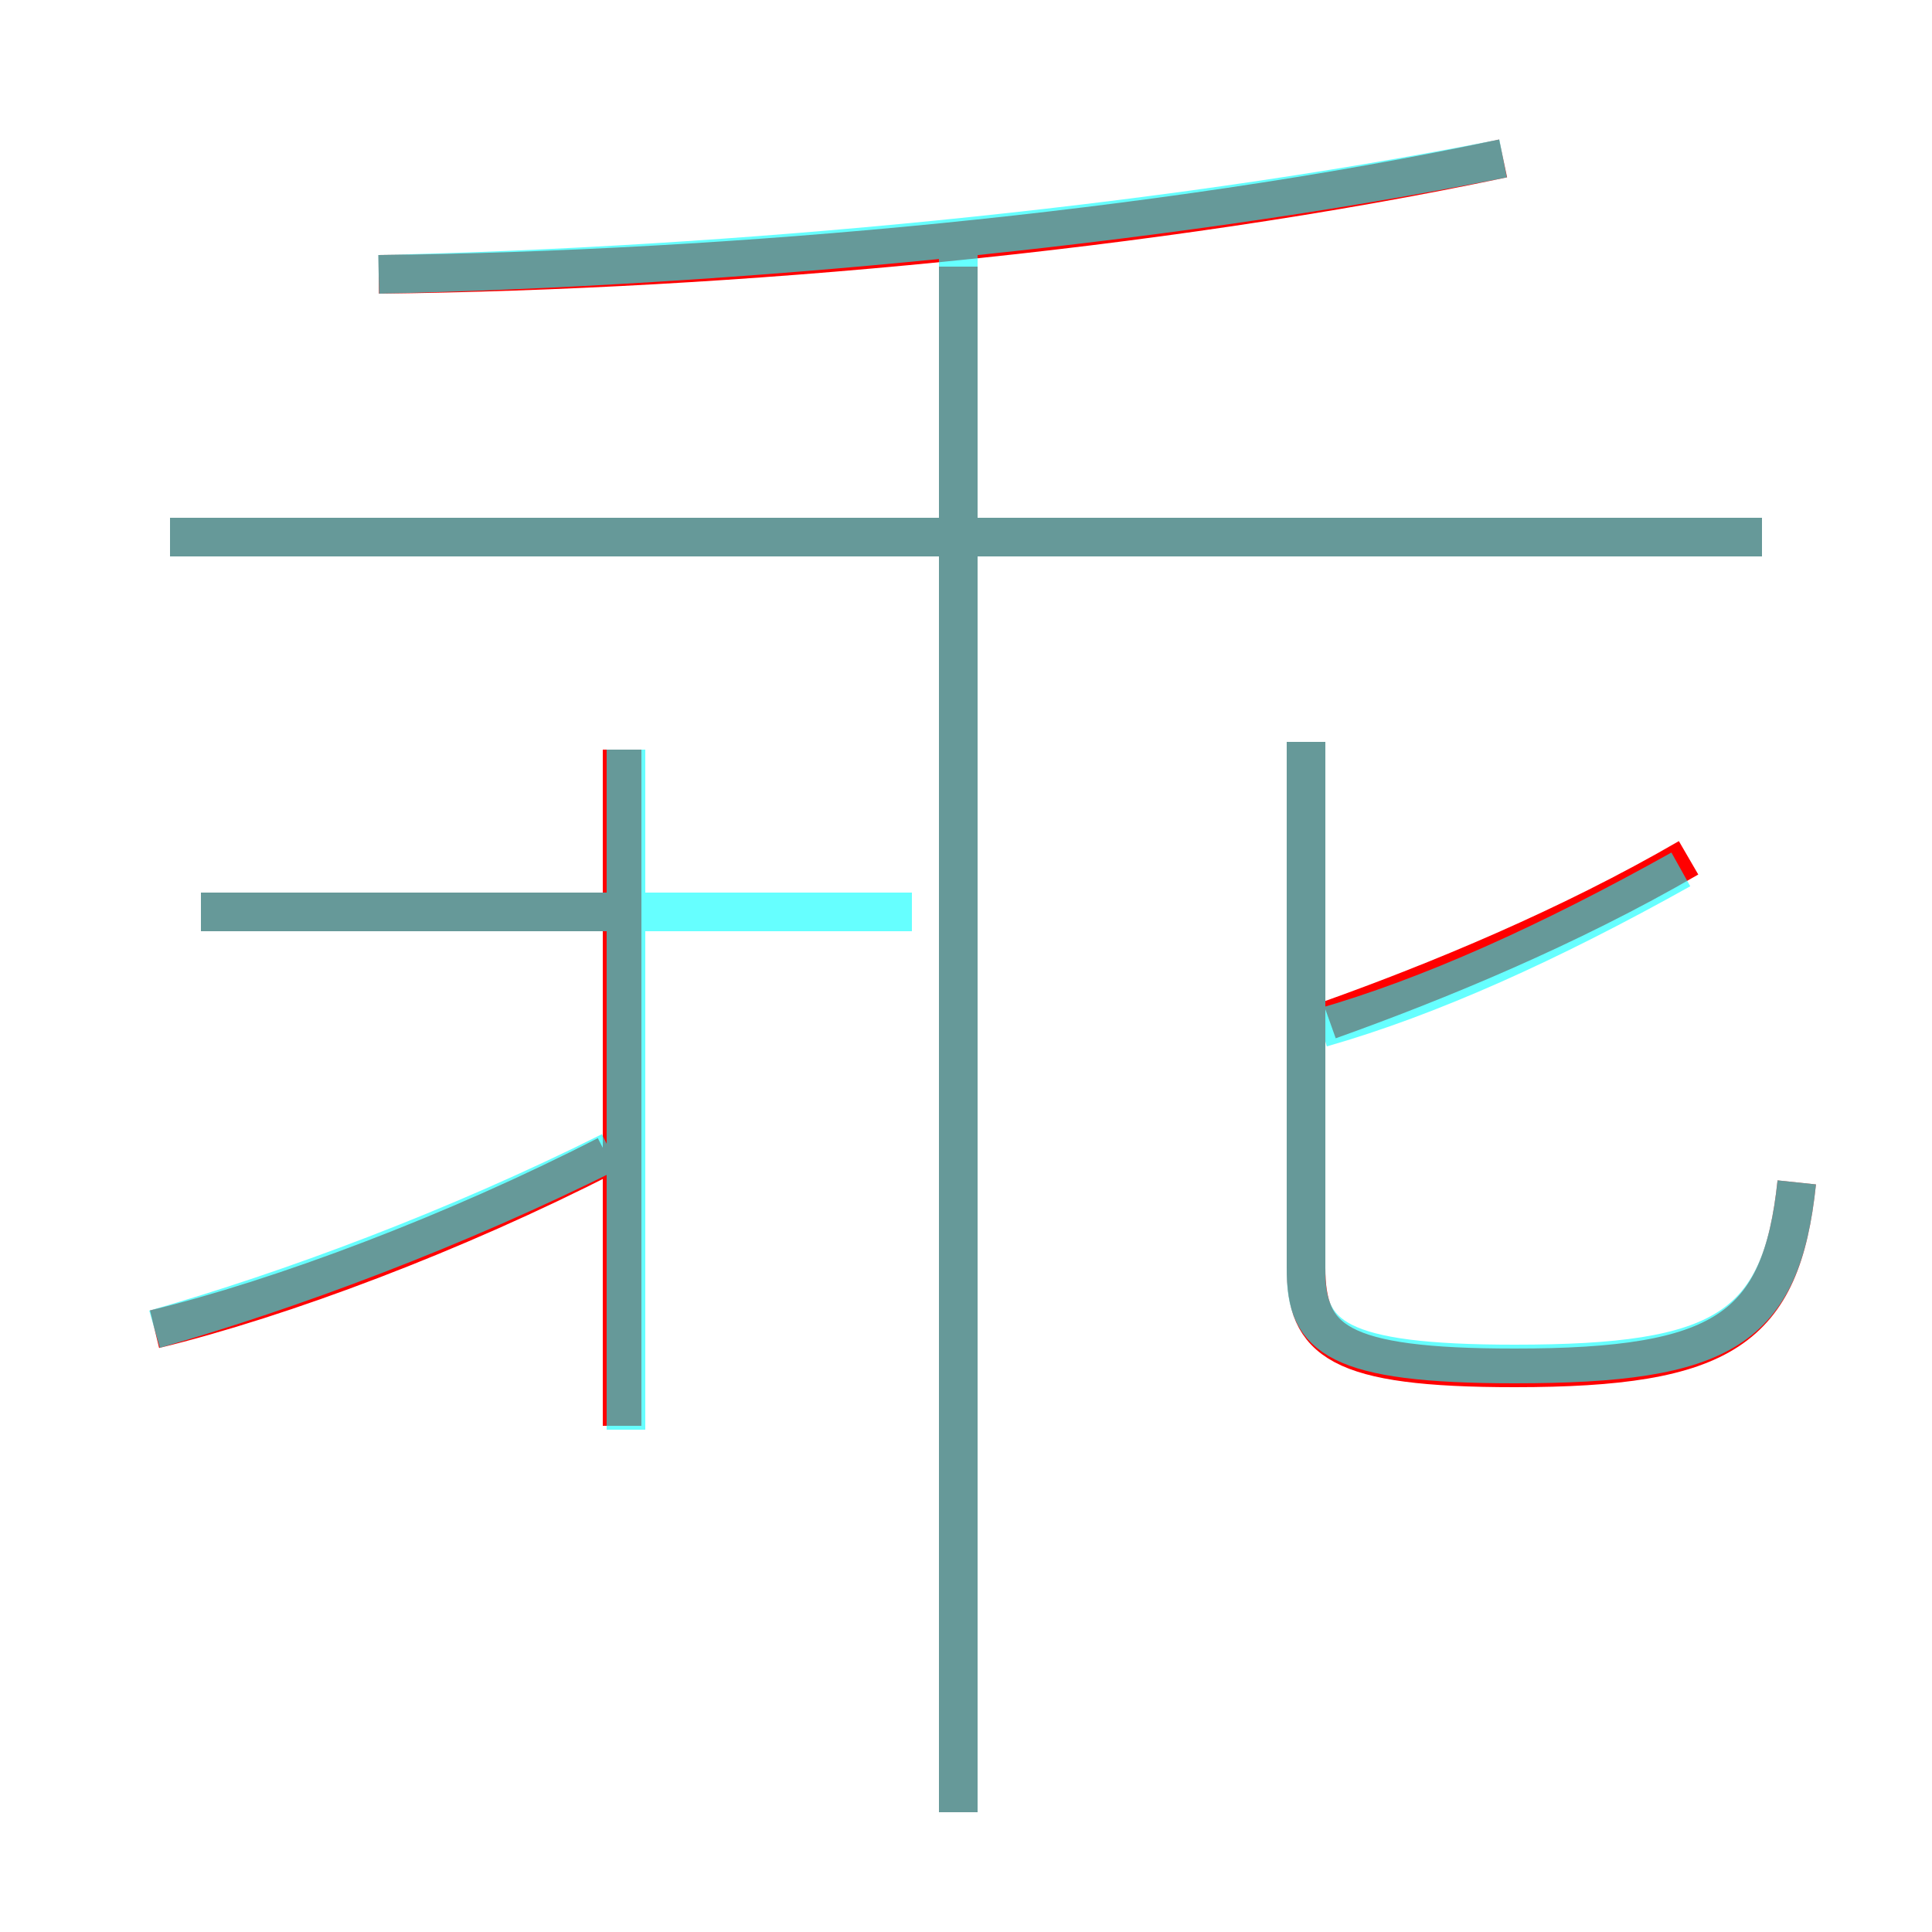 <?xml version='1.0' encoding='utf8'?>
<svg viewBox="0.0 -6.0 50.0 50.0" version="1.1" xmlns="http://www.w3.org/2000/svg">
<rect x="0.0" y="-6.0" width="50.0" height="50.0" fill="#333333" stroke="none"/>
<rect x="-1000" y="-1000" width="2000" height="2000" stroke="white" fill="white"/>
<g style="fill:none;stroke:rgba(255, 0, 0, 1);  stroke-width:1"><path d="M 46.5 -13.4 C 46.1 -9.6 44.6 -8.6 39.2 -8.6 C 34.6 -8.6 33.8 -9.3 33.8 -11.2 L 33.8 -24.8 M 4.0 -9.6 C 7.3 -10.4 11.8 -12.1 15.7 -14.1 M 16.2 -20.4 L 5.2 -20.4 M 16.1 -7.1 L 16.1 -24.6 M 24.8 2.9 L 24.8 -37.1 M 45.6 -30.1 L 4.4 -30.1 M 34.4 -17.6 C 37.2 -18.6 40.6 -20.0 43.7 -21.8 M 9.8 -36.9 C 18.9 -37.0 29.9 -38.0 38.9 -39.9" transform="translate(0.0 38.0)" />
</g>
<g style="fill:none;stroke:rgba(0, 255, 255, 0.6);  stroke-width:1">
<path d="M 46.5 -13.4 C 46.1 -9.6 44.6 -8.7 39.2 -8.7 C 34.6 -8.7 33.8 -9.4 33.8 -11.1 L 33.8 -24.8 M 4.0 -9.6 C 7.5 -10.6 11.8 -12.2 15.8 -14.2 M 16.2 -7.0 L 16.2 -24.6 M 5.2 -20.4 L 23.6 -20.4 M 24.8 2.9 L 24.8 -37.5 M 45.6 -30.1 L 4.4 -30.1 M 34.2 -17.4 C 37.0 -18.2 40.1 -19.6 43.5 -21.5 M 9.8 -36.9 C 18.8 -37.1 29.8 -38.1 38.9 -39.9" transform="translate(0.0 38.0)" />
</g>
</svg>